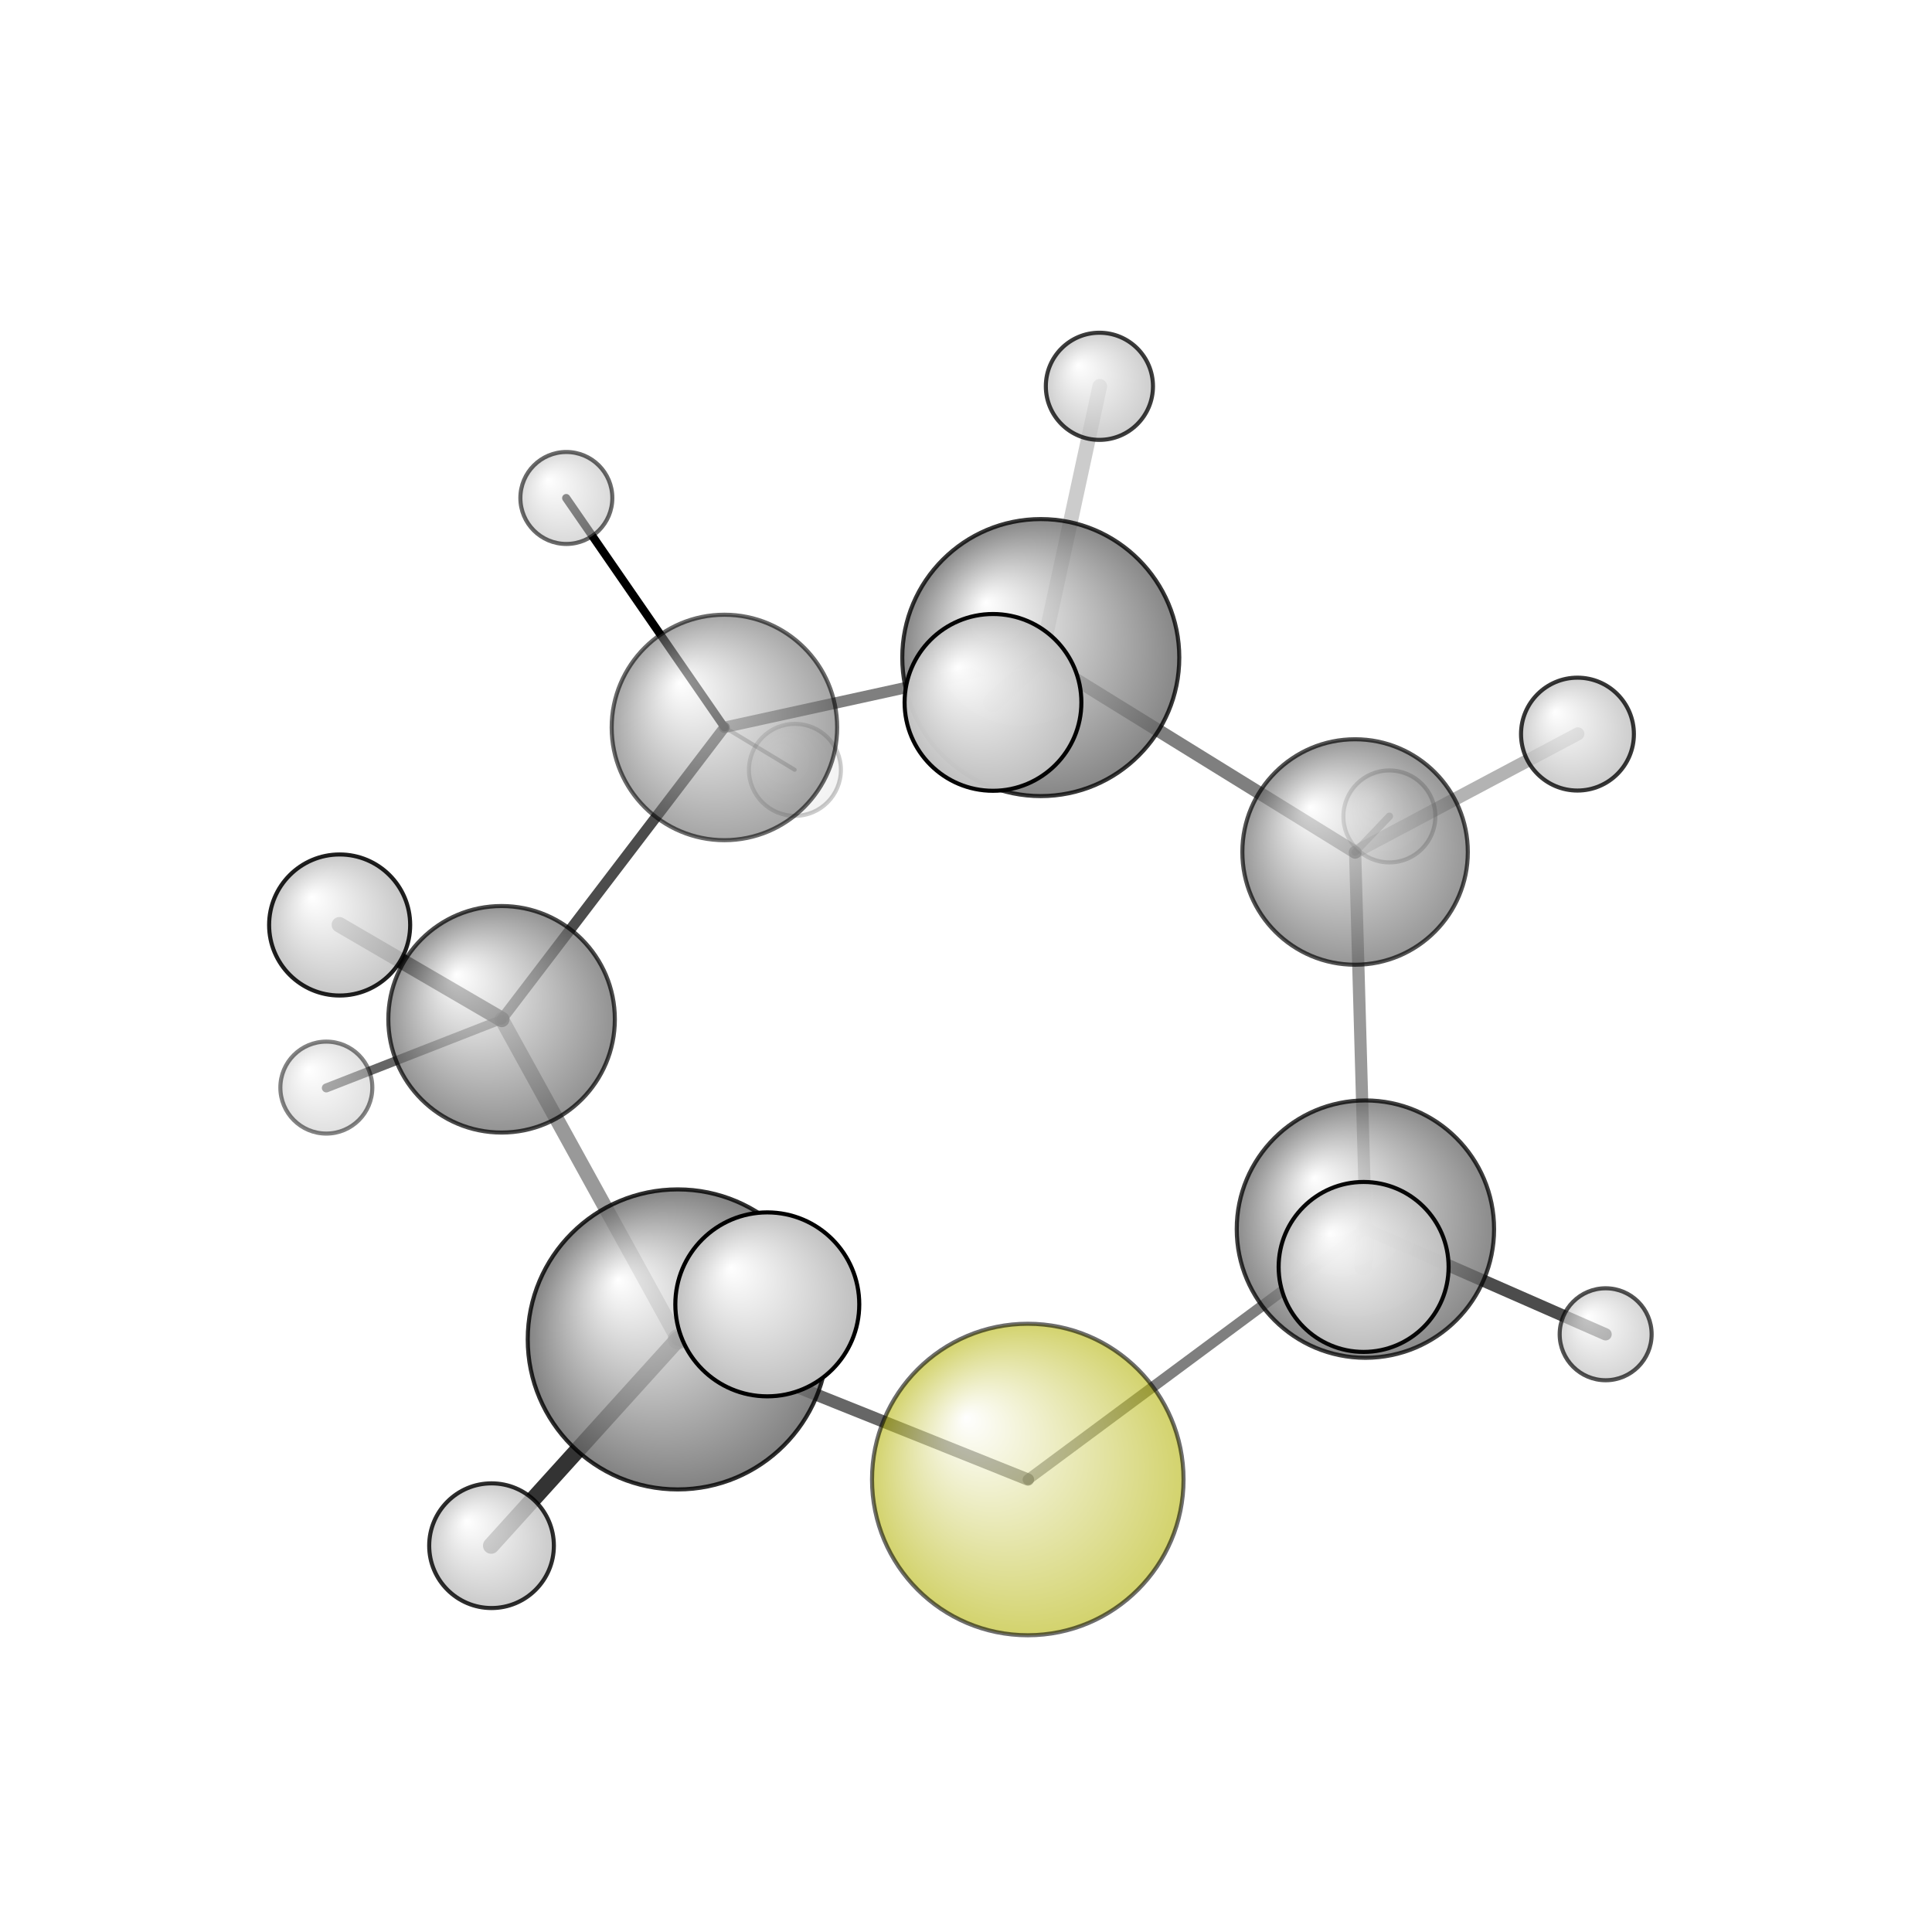 <?xml version="1.0"?>
<svg version="1.1" id="topsvg"
xmlns="http://www.w3.org/2000/svg" xmlns:xlink="http://www.w3.org/1999/xlink"
xmlns:cml="http://www.xml-cml.org/schema" x="0" y="0" width="1024px" height="1024px" viewBox="0 0 100 100">
<title>78493 - Open Babel Depiction</title>
<rect x="0" y="0" width="100" height="100" fill="white"/>
<defs>
<radialGradient id='radialffffff666666' cx='50%' cy='50%' r='50%' fx='30%' fy='30%'>
  <stop offset=' 0%' stop-color="rgb(255,255,255)"  stop-opacity='1.0'/>
  <stop offset='100%' stop-color="rgb(102,102,102)"  stop-opacity ='1.0'/>
</radialGradient>
<radialGradient id='radialffffffb2b20' cx='50%' cy='50%' r='50%' fx='30%' fy='30%'>
  <stop offset=' 0%' stop-color="rgb(255,255,255)"  stop-opacity='1.0'/>
  <stop offset='100%' stop-color="rgb(178,178,0)"  stop-opacity ='1.0'/>
</radialGradient>
<radialGradient id='radialffffffbfbfbf' cx='50%' cy='50%' r='50%' fx='30%' fy='30%'>
  <stop offset=' 0%' stop-color="rgb(255,255,255)"  stop-opacity='1.0'/>
  <stop offset='100%' stop-color="rgb(191,191,191)"  stop-opacity ='1.0'/>
</radialGradient>
</defs>
<g transform="translate(0,0)">
<svg width="100" height="100" x="0" y="0" viewBox="0 0 236.808 222.109"
font-family="sans-serif" stroke="rgb(0,0,0)" stroke-width="2"  stroke-linecap="round">
<line x1="88.8" y1="81.8" x2="69.4" y2="53.7" opacity="1.0" stroke="rgb(0,0,0)"  stroke-width="1.0"/>
<line x1="88.8" y1="81.8" x2="97.4" y2="87.0" opacity="0.3" stroke="rgb(0,0,0)"  stroke-width="0.5"/>
<line x1="127.6" y1="73.3" x2="134.8" y2="40.0" opacity="0.2" stroke="rgb(0,0,0)"  stroke-width="1.8"/>
<line x1="127.6" y1="73.3" x2="121.7" y2="78.7" opacity="0.6" stroke="rgb(0,0,0)"  stroke-width="2.4"/>
<line x1="61.5" y1="117.6" x2="41.6" y2="106.0" opacity="0.8" stroke="rgb(0,0,0)"  stroke-width="1.9"/>
<line x1="61.5" y1="117.6" x2="40.0" y2="126.0" opacity="0.6" stroke="rgb(0,0,0)"  stroke-width="1.1"/>
<line x1="166.1" y1="97.1" x2="170.3" y2="92.7" opacity="0.4" stroke="rgb(0,0,0)"  stroke-width="0.9"/>
<line x1="166.1" y1="97.1" x2="193.4" y2="82.6" opacity="0.3" stroke="rgb(0,0,0)"  stroke-width="1.6"/>
<line x1="83.1" y1="156.8" x2="94.0" y2="152.5" opacity="0.5" stroke="rgb(0,0,0)"  stroke-width="2.5"/>
<line x1="83.1" y1="156.8" x2="60.2" y2="182.1" opacity="0.8" stroke="rgb(0,0,0)"  stroke-width="2.0"/>
<line x1="167.4" y1="143.3" x2="196.8" y2="156.2" opacity="0.7" stroke="rgb(0,0,0)"  stroke-width="1.5"/>
<line x1="167.4" y1="143.3" x2="167.1" y2="147.9" opacity="0.5" stroke="rgb(0,0,0)"  stroke-width="2.2"/>
<line x1="88.8" y1="81.8" x2="61.5" y2="117.6" opacity="0.7" stroke="rgb(0,0,0)"  stroke-width="1.3"/>
<line x1="61.5" y1="117.6" x2="83.1" y2="156.8" opacity="0.4" stroke="rgb(0,0,0)"  stroke-width="1.8"/>
<line x1="83.1" y1="156.8" x2="126.0" y2="174.0" opacity="0.6" stroke="rgb(0,0,0)"  stroke-width="1.5"/>
<line x1="126.0" y1="174.0" x2="167.4" y2="143.3" opacity="0.5" stroke="rgb(0,0,0)"  stroke-width="1.3"/>
<line x1="167.4" y1="143.3" x2="166.1" y2="97.1" opacity="0.4" stroke="rgb(0,0,0)"  stroke-width="1.5"/>
<line x1="166.1" y1="97.1" x2="127.6" y2="73.3" opacity="0.5" stroke="rgb(0,0,0)"  stroke-width="1.6"/>
<line x1="127.6" y1="73.3" x2="88.8" y2="81.8" opacity="0.5" stroke="rgb(0,0,0)"  stroke-width="1.4"/>
<circle cx="97.435" cy="87.014" r="5.636" opacity="0.2" style="stroke:black;stroke-width:0.5;fill:url(#radialffffffbfbfbf)"/>
<circle cx="170.297" cy="92.722" r="5.636" opacity="0.329" style="stroke:black;stroke-width:0.5;fill:url(#radialffffffbfbfbf)"/>
<circle cx="40" cy="125.959" r="5.636" opacity="0.488" style="stroke:black;stroke-width:0.5;fill:url(#radialffffffbfbfbf)"/>
<circle cx="125.977" cy="173.996" r="19.091" opacity="0.571" style="stroke:black;stroke-width:0.5;fill:url(#radialffffffb2b20)"/>
<circle cx="69.419" cy="53.688" r="5.636" opacity="0.583" style="stroke:black;stroke-width:0.5;fill:url(#radialffffffbfbfbf)"/>
<circle cx="88.793" cy="81.816" r="13.818" opacity="0.584" style="stroke:black;stroke-width:0.5;fill:url(#radialffffff666666)"/>
<circle cx="196.808" cy="156.193" r="5.636" opacity="0.672" style="stroke:black;stroke-width:0.5;fill:url(#radialffffffbfbfbf)"/>
<circle cx="166.095" cy="97.081" r="13.818" opacity="0.678" style="stroke:black;stroke-width:0.5;fill:url(#radialffffff666666)"/>
<circle cx="61.48" cy="117.587" r="13.883" opacity="0.709" style="stroke:black;stroke-width:0.5;fill:url(#radialffffff666666)"/>
<circle cx="167.361" cy="143.305" r="15.772" opacity="0.755" style="stroke:black;stroke-width:0.5;fill:url(#radialffffff666666)"/>
<circle cx="134.756" cy="40" r="6.567" opacity="0.763" style="stroke:black;stroke-width:0.5;fill:url(#radialffffffbfbfbf)"/>
<circle cx="193.352" cy="82.631" r="6.918" opacity="0.783" style="stroke:black;stroke-width:0.5;fill:url(#radialffffffbfbfbf)"/>
<circle cx="127.57" cy="73.252" r="16.977" opacity="0.784" style="stroke:black;stroke-width:0.5;fill:url(#radialffffff666666)"/>
<circle cx="83.073" cy="156.824" r="18.388" opacity="0.816" style="stroke:black;stroke-width:0.5;fill:url(#radialffffff666666)"/>
<circle cx="60.248" cy="182.109" r="7.642" opacity="0.823" style="stroke:black;stroke-width:0.5;fill:url(#radialffffffbfbfbf)"/>
<circle cx="41.63" cy="106.028" r="8.645" opacity="0.876" style="stroke:black;stroke-width:0.5;fill:url(#radialffffffbfbfbf)"/>
<circle cx="167.14" cy="147.94" r="10.416" opacity="0.961" style="stroke:black;stroke-width:0.5;fill:url(#radialffffffbfbfbf)"/>
<circle cx="121.712" cy="78.745" r="10.834" opacity="0.98" style="stroke:black;stroke-width:0.5;fill:url(#radialffffffbfbfbf)"/>
<circle cx="94.048" cy="152.528" r="11.273" opacity="1" style="stroke:black;stroke-width:0.5;fill:url(#radialffffffbfbfbf)"/>
</svg>
</g>
</svg>
